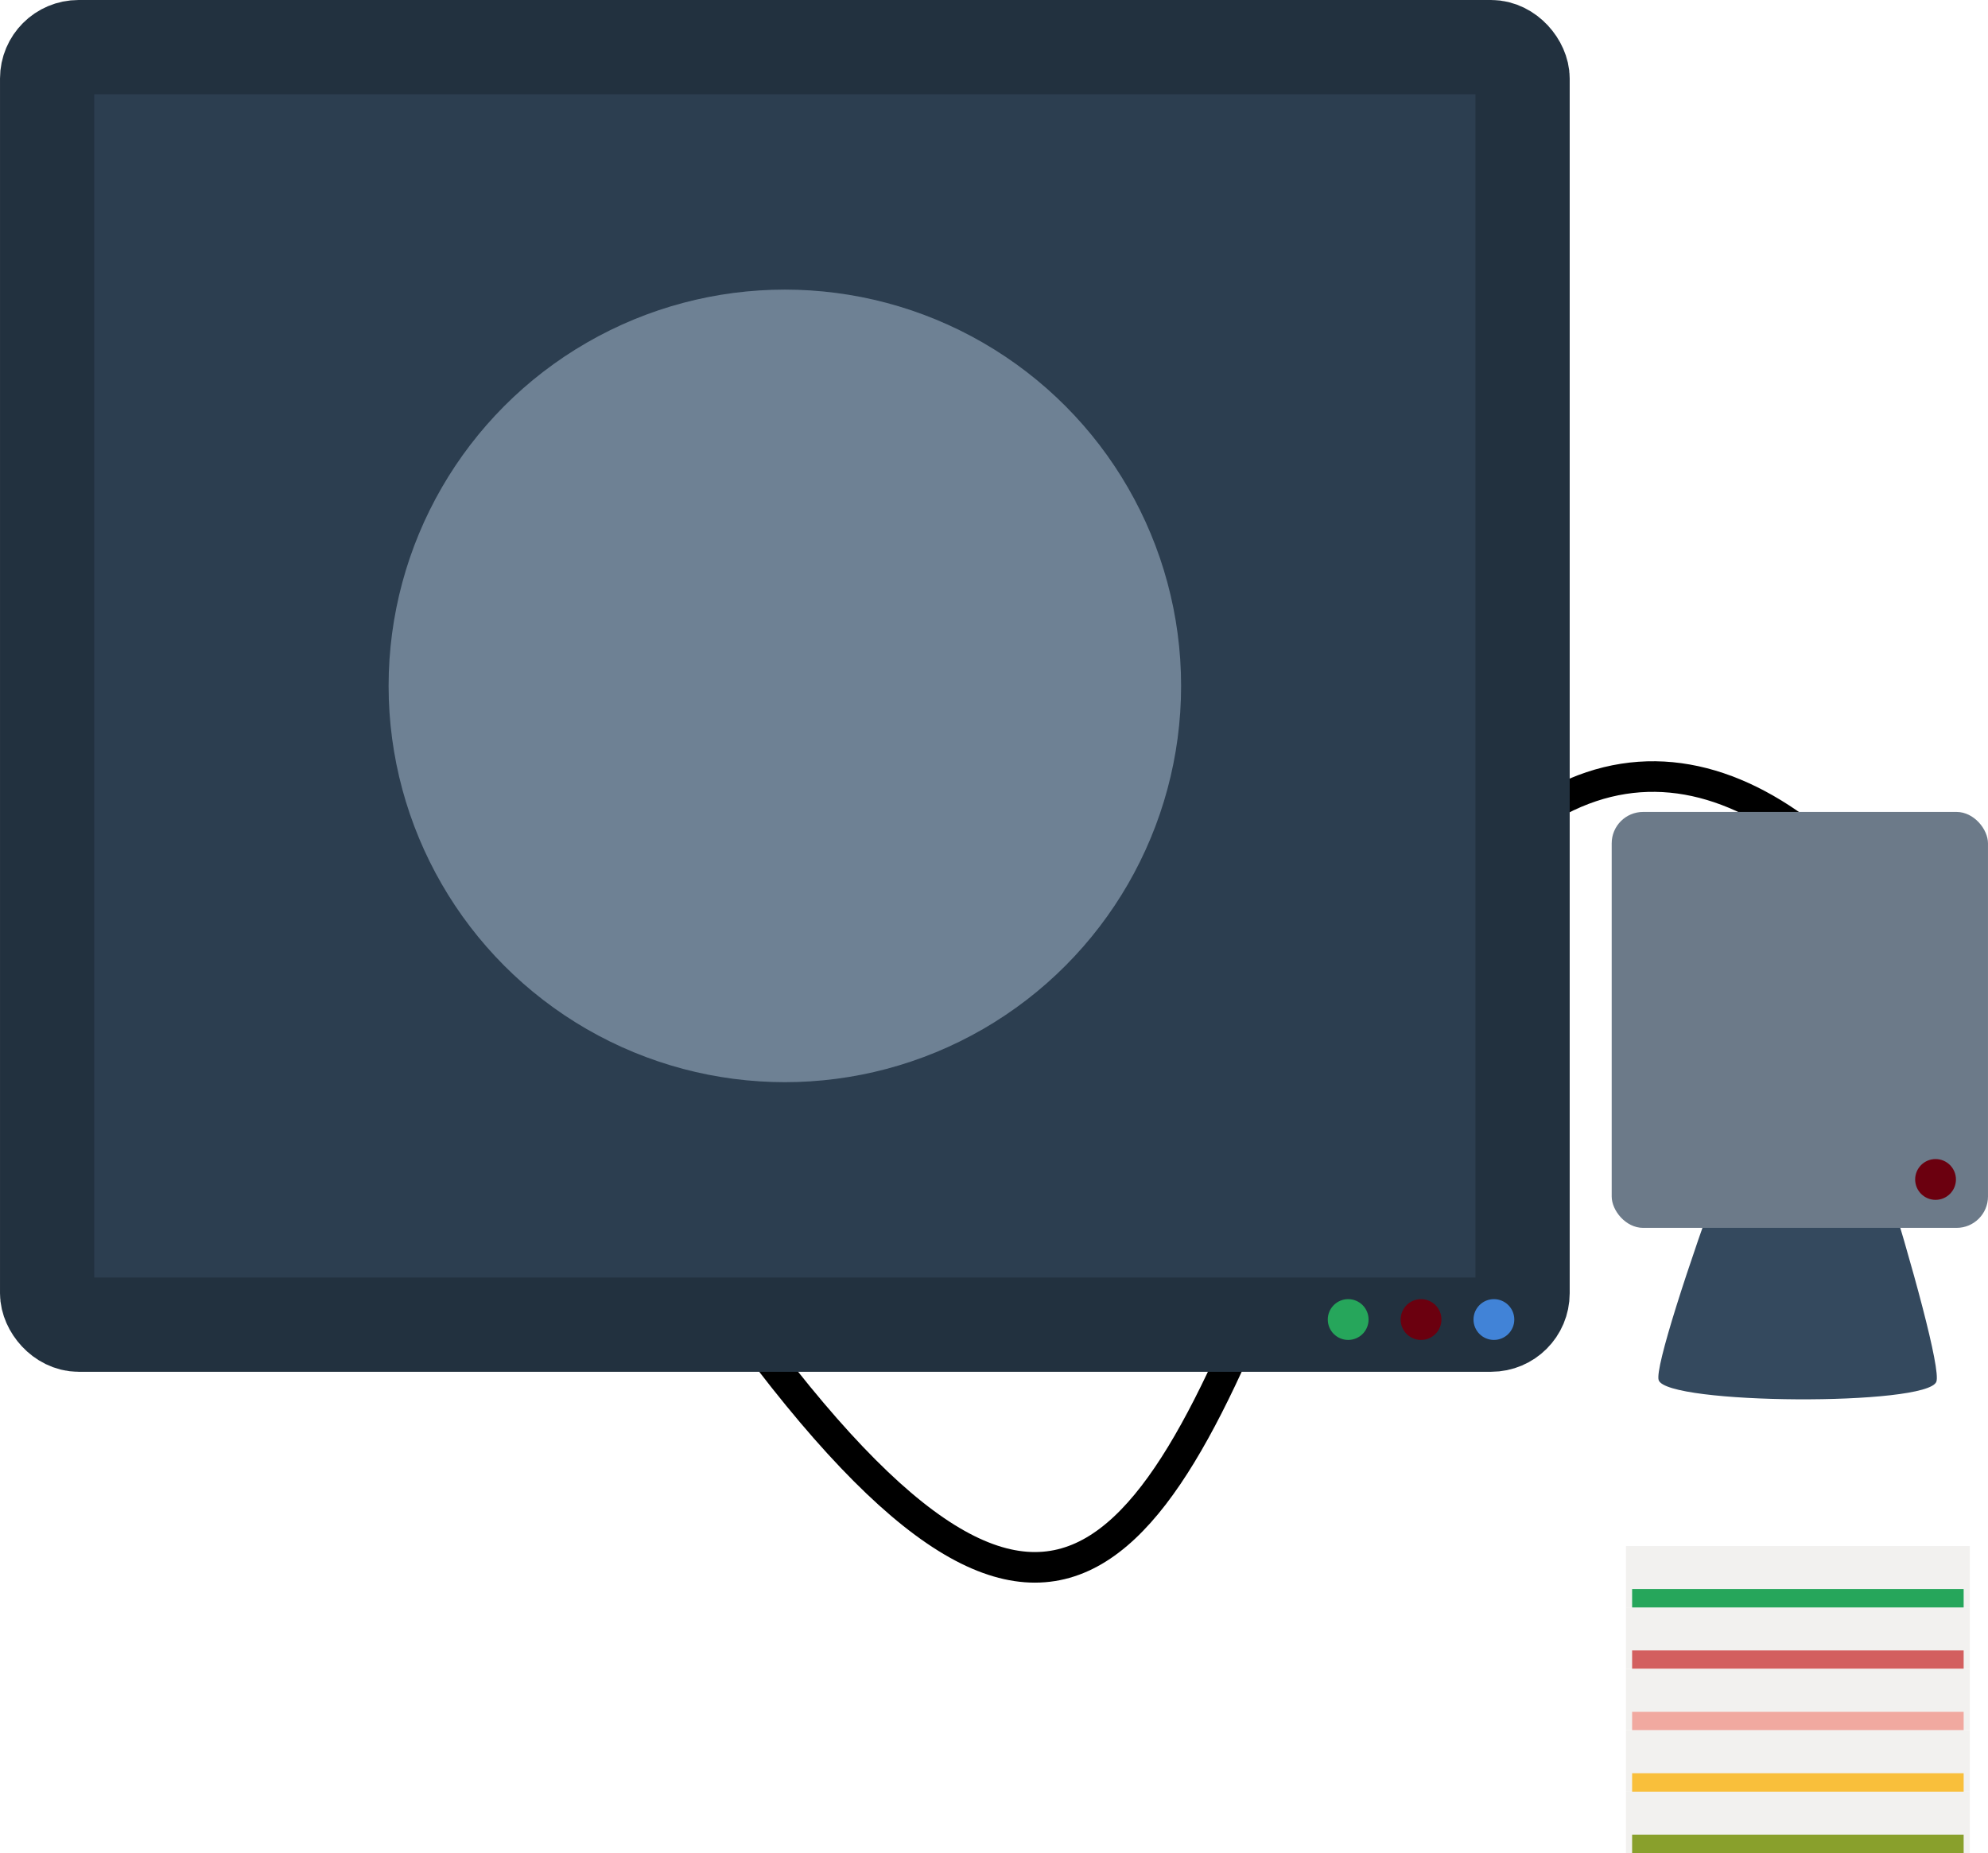 <?xml version="1.0" encoding="UTF-8" standalone="no"?>
<!-- Created with Inkscape (http://www.inkscape.org/) -->

<svg
   xmlns:dc="http://purl.org/dc/elements/1.1/"
   xmlns:cc="http://creativecommons.org/ns#"
   xmlns:rdf="http://www.w3.org/1999/02/22-rdf-syntax-ns#"
   xmlns:svg="http://www.w3.org/2000/svg"
   xmlns="http://www.w3.org/2000/svg"
   xmlns:sodipodi="http://sodipodi.sourceforge.net/DTD/sodipodi-0.dtd"
   xmlns:inkscape="http://www.inkscape.org/namespaces/inkscape"
   width="89.302mm"
   height="83.232mm"
   viewBox="0 0 316.423 294.918"
   id="svg2"
   version="1.1"
   inkscape:version="0.91 r13725"
   sodipodi:docname="OutBaseStatic.svg">
  <defs
     id="defs4" />
  <sodipodi:namedview
     id="base"
     pagecolor="#ffffff"
     bordercolor="#666666"
     borderopacity="1.0"
     inkscape:pageopacity="0.0"
     inkscape:pageshadow="2"
     inkscape:zoom="1.1039267"
     inkscape:cx="135.45131"
     inkscape:cy="192.03621"
     inkscape:document-units="px"
     inkscape:current-layer="g4160"
     showgrid="false"
     inkscape:window-width="1366"
     inkscape:window-height="705"
     inkscape:window-x="-8"
     inkscape:window-y="-8"
     inkscape:window-maximized="1"
     fit-margin-top="0"
     fit-margin-left="0"
     fit-margin-right="0"
     fit-margin-bottom="0" />
  <g
     inkscape:label="Layer 1"
     inkscape:groupmode="layer"
     id="layer1"
     transform="translate(4.3408203e-6,-800.552)">
    <g
       id="g4160"
       transform="translate(-124.646,488.381)">
      <g
         id="g4170">
        <path
           style="fill:none;fill-rule:evenodd;stroke:#000000;stroke-width:4.869;stroke-linecap:butt;stroke-linejoin:miter;stroke-miterlimit:4;stroke-dasharray:none;stroke-opacity:1"
           d="m 242.298,522.186 c 52.121,71.422 67.915,35.674 91.606,-26.82 23.691,-62.494 53.7,-69.798 78.971,-49.508"
           id="path4609"
           inkscape:connector-curvature="0"
           sodipodi:nodetypes="csc" />
        <rect
           ry="5"
           rx="5"
           style="opacity:1;fill:#2c3e50;fill-opacity:1;stroke:#22313f;stroke-width:15;stroke-linejoin:miter;stroke-miterlimit:3.9;stroke-dasharray:none;stroke-dashoffset:0;stroke-opacity:1"
           id="rect4488"
           width="234.844"
           height="203.322"
           x="132.146"
           y="319.671" />
        <circle
           style="opacity:1;fill:#6e8194;fill-opacity:1;stroke:none;stroke-width:12.429;stroke-linejoin:miter;stroke-miterlimit:4;stroke-dasharray:none;stroke-dashoffset:0;stroke-opacity:1"
           id="path4547"
           cx="249.568"
           cy="421.332"
           r="63.07" />
        <path
           sodipodi:type="star"
           style="opacity:1;fill:#34495e;fill-opacity:1;stroke:none;stroke-width:10;stroke-linejoin:miter;stroke-miterlimit:4;stroke-dasharray:none;stroke-dashoffset:0;stroke-opacity:1"
           id="path4539-5"
           sodipodi:sides="3"
           sodipodi:cx="488.6026"
           sodipodi:cy="625.22894"
           sodipodi:r1="81.974304"
           sodipodi:r2="40.987148"
           sodipodi:arg1="1.5515679"
           sodipodi:arg2="2.5987655"
           inkscape:flatsided="true"
           inkscape:rounded="0.06"
           inkscape:randomized="0"
           d="m 490.179,707.188 c -8.517,0.164 -77.46,-114.116 -73.343,-121.574 4.117,-7.458 137.557,-10.024 141.957,-2.73 4.401,7.294 -60.097,124.14 -68.615,124.304 z"
           inkscape:transform-center-x="0.58270367"
           inkscape:transform-center-y="-10.814844"
           transform="matrix(-0.311,-0.012,0.02,-0.53,550.776,847.447)" />
        <rect
           ry="5"
           rx="5"
           style="opacity:1;fill:#6c7a89;fill-opacity:1;stroke:none;stroke-width:12.429;stroke-linejoin:miter;stroke-miterlimit:4;stroke-dasharray:none;stroke-dashoffset:0;stroke-opacity:1"
           id="rect4588"
           width="59.893"
           height="66.198"
           x="381.175"
           y="441.392" />
        <circle
           style="opacity:1;fill:#26a65b;fill-opacity:1;stroke:none;stroke-width:3;stroke-linejoin:miter;stroke-miterlimit:3.9;stroke-dasharray:none;stroke-dashoffset:0;stroke-opacity:1"
           id="path4999"
           cx="339.231"
           cy="522.178"
           r="3.246" />
        <circle
           style="opacity:1;fill:#6b000f;fill-opacity:1;stroke:none;stroke-width:3;stroke-linejoin:miter;stroke-miterlimit:3.9;stroke-dasharray:none;stroke-dashoffset:0;stroke-opacity:1"
           id="path4999-7"
           cx="350.829"
           cy="522.178"
           r="3.246" />
        <circle
           style="opacity:1;fill:#4183d7;fill-opacity:1;stroke:none;stroke-width:3;stroke-linejoin:miter;stroke-miterlimit:3.9;stroke-dasharray:none;stroke-dashoffset:0;stroke-opacity:1"
           id="path4999-7-0"
           cx="362.426"
           cy="522.178"
           r="3.246" />
        <g
           id="g5031-2"
           transform="translate(182.539,78.587)">
          <circle
             r="3.246"
             cy="421.297"
             cx="250.183"
             id="path4999-7-2-7"
             style="opacity:1;fill:#6b000f;fill-opacity:1;stroke:none;stroke-width:3;stroke-linejoin:miter;stroke-miterlimit:3.9;stroke-dasharray:none;stroke-dashoffset:0;stroke-opacity:1" />
        </g>
        <g
           inkscape:label="Layer 1"
           id="layer1-9"
           transform="translate(383.449,-445.273)">
          <rect
             style="opacity:1;fill:#f2f1ef;fill-opacity:1;stroke:none;stroke-width:2;stroke-linejoin:miter;stroke-miterlimit:3.9;stroke-dasharray:none;stroke-dashoffset:0;stroke-opacity:1"
             id="rect4405-6"
             width="54.723"
             height="9.772"
             x="-2.5878905e-006"
             y="1013.274" />
          <rect
             style="opacity:1;fill:#d35f5f;fill-opacity:1;stroke:none;stroke-width:2;stroke-linejoin:miter;stroke-miterlimit:3.9;stroke-dasharray:none;stroke-dashoffset:0;stroke-opacity:1"
             id="rect4407-9"
             width="52.769"
             height="2.932"
             x="0.977"
             y="1020.114" />
          <rect
             style="opacity:1;fill:#f2f1ef;fill-opacity:1;stroke:none;stroke-width:2;stroke-linejoin:miter;stroke-miterlimit:3.9;stroke-dasharray:none;stroke-dashoffset:0;stroke-opacity:1"
             id="rect4405"
             width="54.723"
             height="9.772"
             x="-2.5878905e-006"
             y="1042.59" />
          <rect
             style="opacity:1;fill:#89a02c;fill-opacity:1;stroke:none;stroke-width:2;stroke-linejoin:miter;stroke-miterlimit:3.9;stroke-dasharray:none;stroke-dashoffset:0;stroke-opacity:1"
             id="rect4407"
             width="52.769"
             height="2.932"
             x="0.977"
             y="1049.43" />
          <rect
             style="opacity:1;fill:#f2f1ef;fill-opacity:1;stroke:none;stroke-width:2;stroke-linejoin:miter;stroke-miterlimit:3.9;stroke-dasharray:none;stroke-dashoffset:0;stroke-opacity:1"
             id="rect4405-1"
             width="54.723"
             height="9.772"
             x="-2.5878905e-006"
             y="1023.046" />
          <rect
             style="opacity:1;fill:#f1a9a0;fill-opacity:1;stroke:none;stroke-width:2;stroke-linejoin:miter;stroke-miterlimit:3.9;stroke-dasharray:none;stroke-dashoffset:0;stroke-opacity:1"
             id="rect4407-5"
             width="52.769"
             height="2.932"
             x="0.977"
             y="1029.887" />
          <rect
             style="opacity:1;fill:#f2f1ef;fill-opacity:1;stroke:none;stroke-width:2;stroke-linejoin:miter;stroke-miterlimit:3.9;stroke-dasharray:none;stroke-dashoffset:0;stroke-opacity:1"
             id="rect4405-8"
             width="54.723"
             height="9.772"
             x="2.7929687e-005"
             y="1003.502" />
          <rect
             style="opacity:1;fill:#26a65b;fill-opacity:1;stroke:none;stroke-width:2;stroke-linejoin:miter;stroke-miterlimit:3.9;stroke-dasharray:none;stroke-dashoffset:0;stroke-opacity:1"
             id="rect4407-7"
             width="52.769"
             height="2.932"
             x="0.977"
             y="1010.342" />
          <rect
             style="opacity:1;fill:#f2f1ef;fill-opacity:1;stroke:none;stroke-width:2;stroke-linejoin:miter;stroke-miterlimit:3.9;stroke-dasharray:none;stroke-dashoffset:0;stroke-opacity:1"
             id="rect4405-0"
             width="54.723"
             height="9.772"
             x="2.7929687e-005"
             y="1032.818" />
          <rect
             style="opacity:1;fill:#f9bf3b;fill-opacity:1;stroke:none;stroke-width:2;stroke-linejoin:miter;stroke-miterlimit:3.9;stroke-dasharray:none;stroke-dashoffset:0;stroke-opacity:1"
             id="rect4407-4"
             width="52.769"
             height="2.932"
             x="0.977"
             y="1039.658" />
        </g>
      </g>
    </g>
  </g>
</svg>
